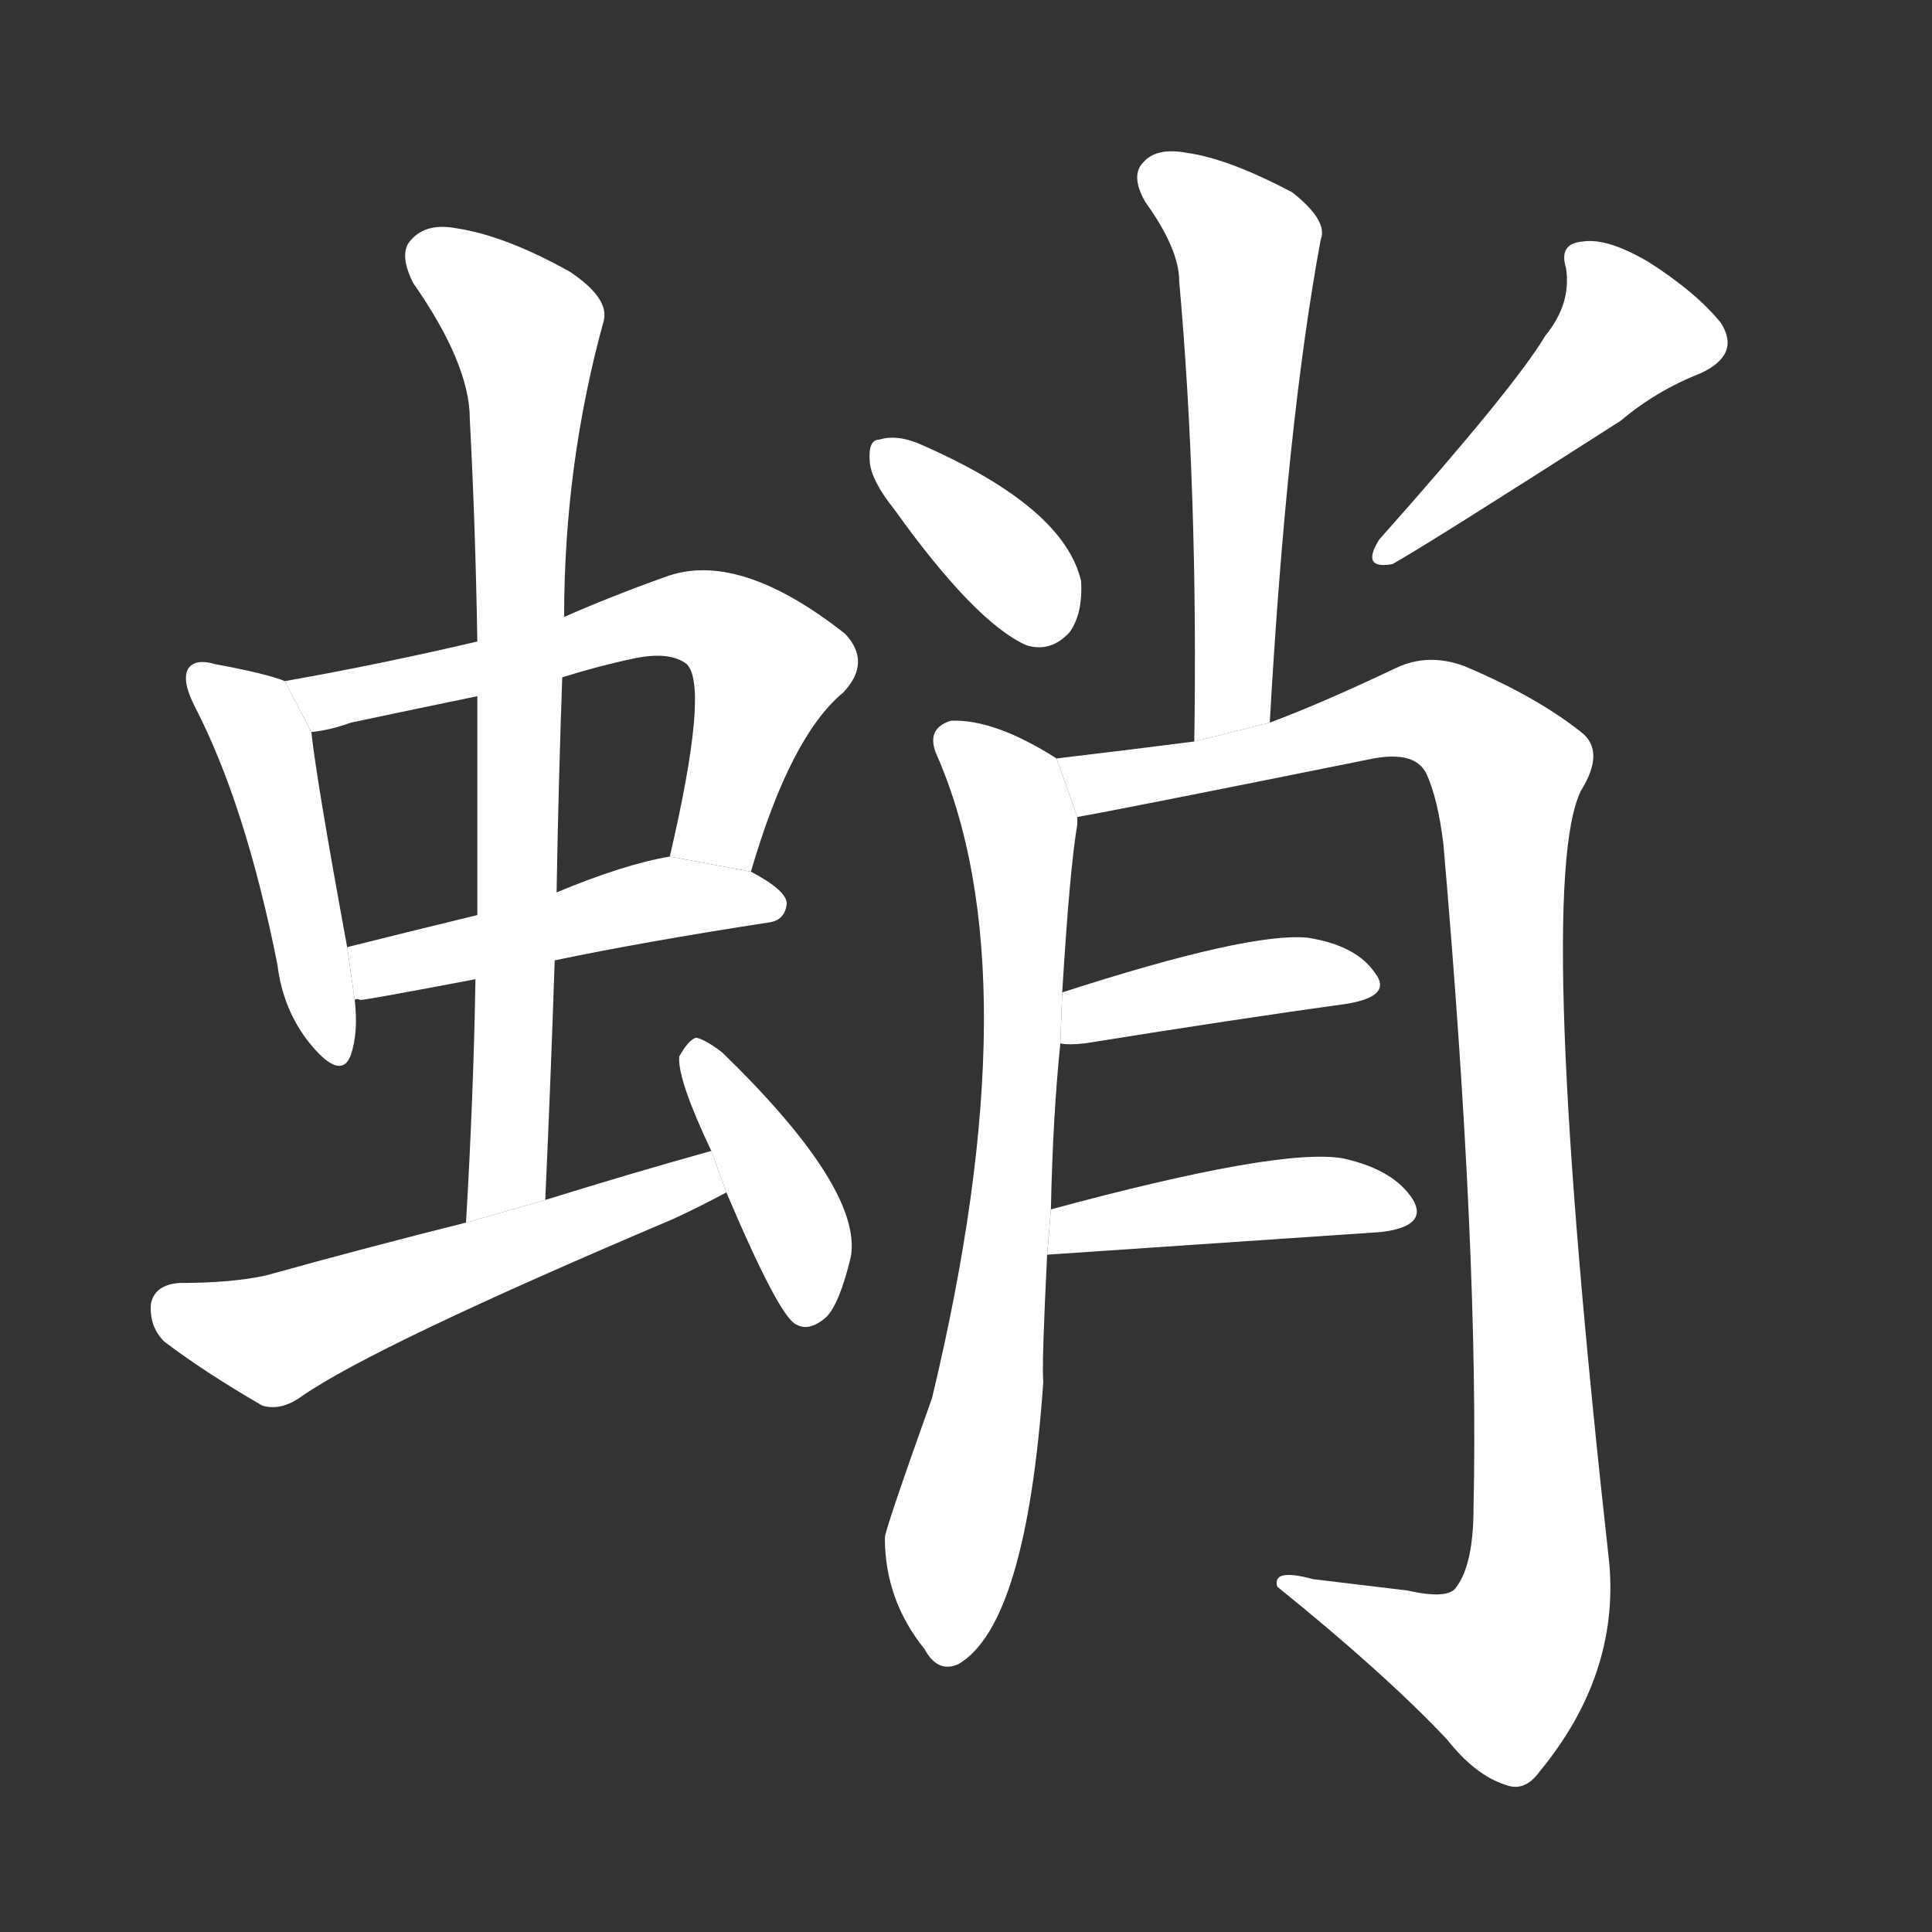 <!-- u86f8_shao1_long_legged_spider_octopus_chrysalis -->
<!-- 86F8 -->
<!--  -->
<!--  -->
<svg viewBox="0 0 1024 1024">
  <rect x="0" y="0" width="1024" height="1024" fill="#333333" stroke="none"/>
  <g transform="scale(1, -1) translate(0, -900)">
    <path fill="#FFFFFF" d="M 151 539 Q 141 543 114 548 Q 104 551 100 546 Q 96 540 103 526 Q 130 474 147 389 Q 150 364 165 346 Q 181 327 186 341 Q 190 353 188 370 L 184 398 Q 168 485 165 512 L 151 539 Z"></path>
    <path fill="#FFFFFF" d="M 398 438 Q 419 510 447 533 Q 462 549 448 564 Q 391 609 352 594 Q 324 584 299 573 L 253 560 Q 202 548 151 539 L 165 512 Q 175 513 186 517 Q 219 524 253 531 L 298 541 Q 317 547 336 551 Q 355 555 364 548 Q 376 536 355 446 L 398 438 Z"></path>
    <path fill="#FFFFFF" d="M 294 391 Q 342 401 407 411 Q 416 412 417 421 Q 417 428 398 438 L 355 446 Q 331 442 295 427 L 253 415 Q 216 406 184 398 L 188 370 Q 189 371 191 370 Q 194 370 252 381 L 294 391 Z"></path>
    <path fill="#FFFFFF" d="M 289 264 Q 292 330 294 391 L 295 427 Q 296 485 298 541 L 299 573 Q 299 654 320 730 Q 323 742 302 756 Q 268 775 242 779 Q 226 782 218 773 Q 211 766 219 750 Q 249 707 249 678 Q 252 621 253 560 L 253 531 Q 253 476 253 415 L 252 381 Q 251 320 247 252 L 289 264 Z"></path>
    <path fill="#FFFFFF" d="M 377 290 Q 334 278 289 264 L 247 252 Q 195 239 141 224 Q 123 220 95 220 Q 82 219 80 209 Q 79 197 87 189 Q 108 173 139 155 Q 149 152 160 160 Q 199 187 357 254 Q 372 261 385 268 L 377 290 Z"></path>
    <path fill="#FFFFFF" d="M 385 268 Q 413 202 422 198 Q 429 194 438 202 Q 445 209 451 234 Q 457 270 383 342 Q 374 349 369 350 Q 365 349 360 340 Q 359 328 377 290 L 385 268 Z"></path>
    <path fill="#FFFFFF" d="M 673 517 Q 682 676 700 773 Q 704 783 685 798 Q 651 816 629 819 Q 613 822 606 814 Q 599 807 607 793 Q 625 768 625 751 Q 635 639 633 507 L 673 517 Z"></path>
    <path fill="#FFFFFF" d="M 474 630 Q 517 570 544 558 Q 557 554 567 565 Q 574 575 573 592 Q 564 631 489 664 Q 476 670 466 667 Q 460 667 461 655 Q 462 645 474 630 Z"></path>
    <path fill="#FFFFFF" d="M 819 722 Q 803 695 731 614 Q 721 598 738 601 Q 756 611 859 677 Q 878 693 901 702 Q 923 712 912 729 Q 899 745 874 761 Q 852 774 839 772 Q 826 771 830 758 Q 833 739 819 722 Z"></path>
    <path fill="#FFFFFF" d="M 557 259 Q 558 308 562 347 L 563 374 Q 567 440 571 463 Q 571 466 571 467 L 560 498 Q 527 519 504 518 Q 491 514 496 501 Q 548 384 494 159 Q 469 89 469 85 Q 469 52 490 26 Q 497 13 508 18 Q 544 39 553 168 Q 552 174 555 235 L 557 259 Z"></path>
    <path fill="#FFFFFF" d="M 571 467 Q 589 470 728 498 Q 750 502 756 490 Q 762 477 765 453 Q 784 234 781 101 Q 781 71 772 59 Q 768 52 746 57 Q 721 60 696 63 Q 674 69 677 59 Q 734 13 767 -22 Q 782 -41 798 -46 Q 808 -50 816 -39 Q 858 12 853 71 Q 813 431 838 481 Q 851 502 838 512 Q 814 531 776 547 Q 757 554 740 546 Q 700 527 673 517 L 633 507 Q 602 503 560 498 L 571 467 Z"></path>
    <path fill="#FFFFFF" d="M 562 347 Q 566 346 575 347 Q 656 360 714 368 Q 738 372 729 384 Q 719 399 693 403 Q 662 406 563 374 L 562 347 Z"></path>
    <path fill="#FFFFFF" d="M 555 235 L 732 247 Q 757 250 749 264 Q 739 280 712 286 Q 679 292 557 259 L 555 235 Z"></path>
  </g>
</svg>
